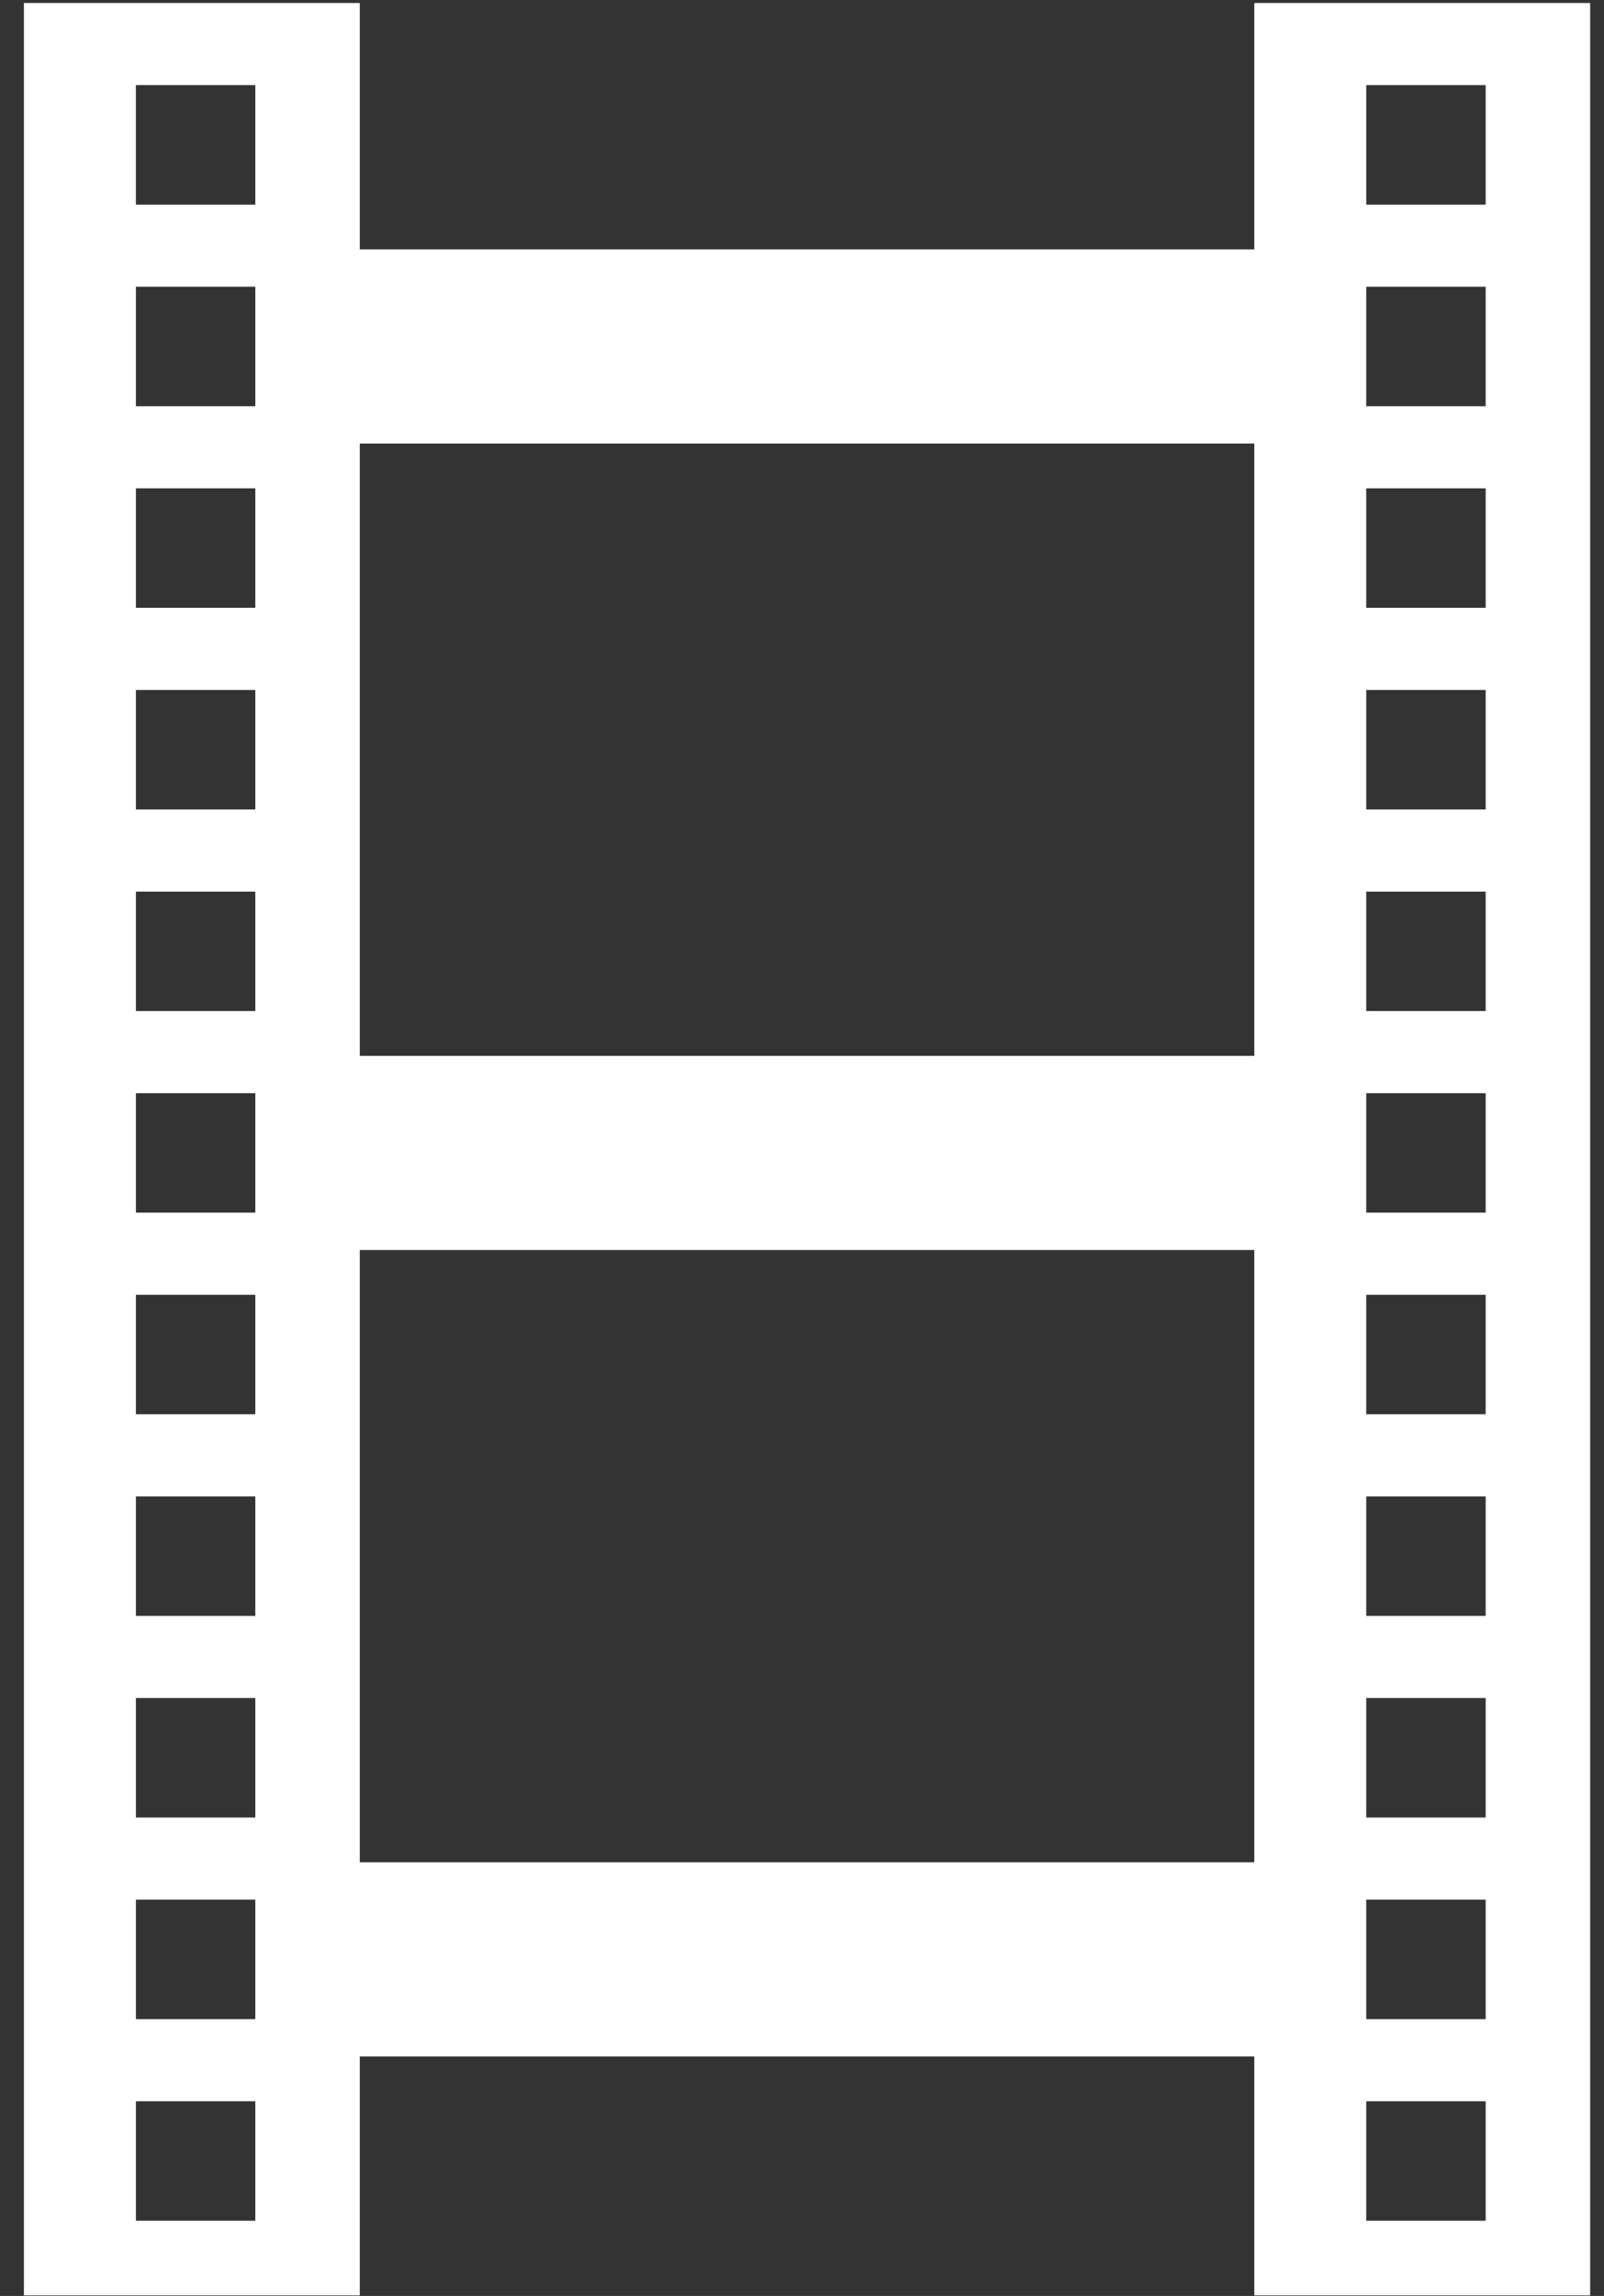<svg width="65" height="93" viewBox="0 0 65 93" fill="none" xmlns="http://www.w3.org/2000/svg">
<rect x="0" y="0" width="65" height="93" fill="#333333" stroke="none"/>
<path fill-rule="evenodd" clip-rule="evenodd" d="M0.969 0.121H14.58V10.102L50.828 10.102V0.121H64.439V92.978H50.828V83.298L14.58 83.298V92.978H0.969V0.121ZM14.58 75.434H50.828V50.633L14.58 50.633V75.434ZM14.58 42.769L50.828 42.769V17.966L14.58 17.966V42.769ZM5.506 3.448H10.346V8.288H5.506V3.448ZM5.507 36.115H10.346V40.954H5.507V36.115ZM10.346 19.781H5.507V24.62H10.346V19.781ZM5.507 52.447H10.346V57.287H5.507V52.447ZM10.346 11.614H5.507V16.454H10.346V11.614ZM5.507 44.281H10.346V49.12H5.507V44.281ZM10.346 68.781H5.507V73.621H10.346V68.781ZM5.507 27.948H10.346V32.788H5.507V27.948ZM10.346 60.615H5.507V65.454H10.346V60.615ZM5.507 76.947H10.346V81.787H5.507V76.947ZM10.346 85.114H5.507V89.953H10.346V85.114ZM60.205 3.448H55.366V8.288H60.205V3.448ZM60.205 36.115H55.365V40.954H60.205V36.115ZM55.365 19.781H60.205V24.62H55.365V19.781ZM60.205 52.447H55.365V57.287H60.205V52.447ZM55.365 11.614H60.205V16.454H55.365V11.614ZM60.205 44.281H55.365V49.12H60.205V44.281ZM55.365 68.781H60.205V73.621H55.365V68.781ZM60.205 27.948H55.365V32.788H60.205V27.948ZM55.365 60.615H60.205V65.454H55.365V60.615ZM60.205 76.947H55.365V81.787H60.205V76.947ZM55.365 85.114H60.205V89.953H55.365V85.114Z" fill="white"/>
</svg>

